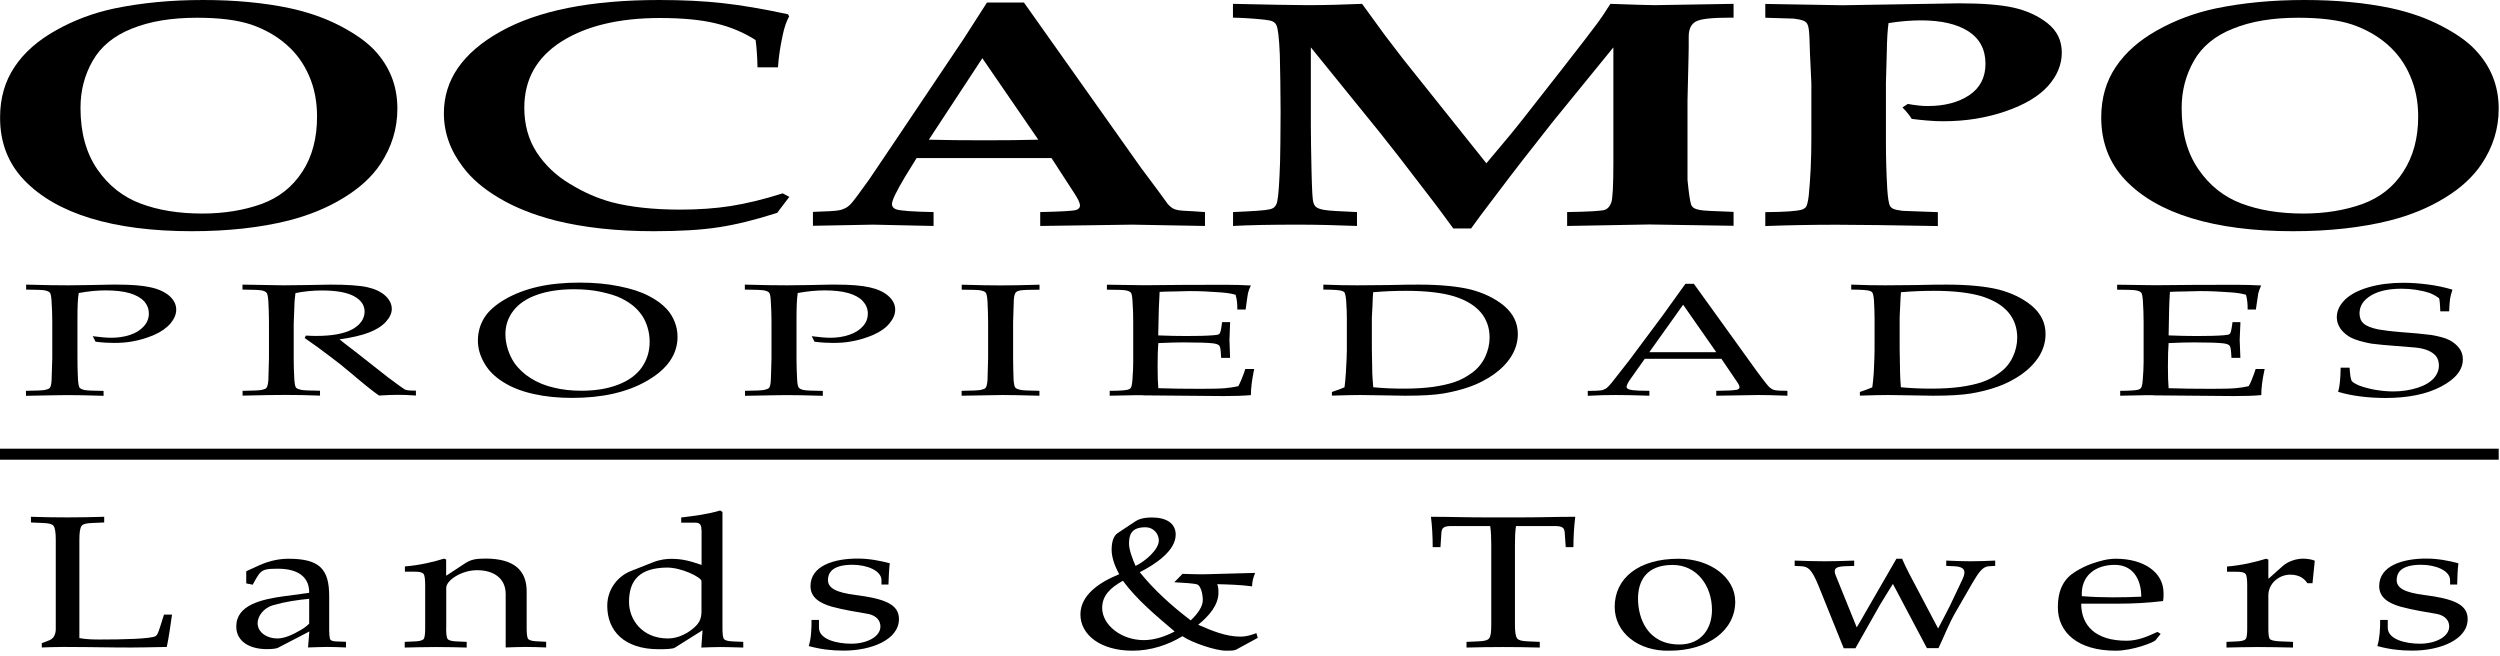 <svg width="286" height="75" viewBox="0 0 286 75" fill="none" xmlns="http://www.w3.org/2000/svg">
<path d="M9.09 73C9.9 73.15 10.73 73.16 11.49 73.16C13.84 73.16 17.33 73.1 17.82 72.76C18.1 72.57 18.27 71.83 18.42 71.39L18.76 70.31H19.68C19.51 71.5 19.31 72.94 19.08 74.01C17.83 74.03 15.57 74.1 13.44 74.07C10.87 74.04 8.97 74.01 7.21 74.01C6.24 74.01 5.53 74.05 4.78 74.07V73.58L5.66 73.24C6.14 73.05 6.38 72.55 6.38 71.97V61.77C6.38 60.95 6.31 60.4 6.12 60.15C5.95 59.94 5.6 59.86 4.92 59.83L3.54 59.77V59.12C5.03 59.17 6.38 59.19 7.78 59.19C9.09 59.19 10.44 59.16 11.92 59.12V59.77L10.55 59.83C9.86 59.86 9.52 59.94 9.34 60.15C9.15 60.4 9.08 60.95 9.08 61.77V73H9.09Z" fill="black"/>
<path d="M35.37 67.82C35.4 66.15 34.28 65.06 31.77 65.06C30.54 65.06 30.14 65.15 29.77 65.52C29.59 65.69 29.45 65.96 29.28 66.22L28.91 66.89L28.17 66.74V65.35L29.68 64.66C30.92 64.1 32.09 63.92 33 63.92C36.57 63.92 37.66 65.11 37.66 68.2V72.14C37.66 72.48 37.69 72.83 37.74 73.06C37.81 73.28 38.06 73.37 38.46 73.38L39.58 73.42V74.07C38.86 74.04 38.15 74.01 37.44 74.01C36.7 74.01 35.98 74.05 35.24 74.07L35.39 72.24L31.83 74.09C31.61 74.22 31.04 74.26 30.52 74.26C28.58 74.26 27.03 73.4 27.03 71.67C27.03 69.19 29.93 68.56 32.55 68.2L35.37 67.82ZM35.37 68.5C33.94 68.65 32.64 68.83 31.19 69.25C30.18 69.55 29.47 70.48 29.47 71.28C29.47 72.37 30.57 73.04 31.71 73.04C32.6 73.04 33.51 72.59 34.45 72.05C34.91 71.78 35.25 71.47 35.37 71.34V68.5Z" fill="black"/>
<path d="M51.04 71.81C51.04 72.4 51.07 72.82 51.18 73.06C51.29 73.25 51.61 73.34 52.1 73.37L53.39 73.43V74.08C52.38 74.05 51.25 74.02 49.85 74.02C48.45 74.02 47.3 74.06 46.3 74.08V73.43L47.58 73.37C48.07 73.34 48.38 73.25 48.5 73.06C48.61 72.82 48.64 72.4 48.64 71.81V66.97C48.64 66.29 48.59 65.8 48.44 65.64C48.27 65.46 47.98 65.4 47.38 65.4H46.32V64.8C48.01 64.67 49.73 64.25 50.78 63.91L51.04 64V65.83H51.1L53.21 64.44C53.84 64.03 54.39 63.9 55.53 63.9C58.87 63.9 60.25 65.3 60.25 67.65V71.8C60.25 72.39 60.28 72.81 60.39 73.05C60.51 73.24 60.82 73.33 61.31 73.36L62.48 73.42V74.07C61.78 74.04 60.94 74.01 60.14 74.01C59.34 74.01 58.51 74.05 57.85 74.07V67.96C57.85 66.18 56.51 65.23 54.57 65.23C52.82 65.23 51.05 66.37 51.05 67.25V71.81H51.04Z" fill="black"/>
<path d="M80.25 60.67C80.25 60.18 80.17 59.79 79.54 59.79H77.93V59.2C79.44 59.02 80.96 58.83 82.39 58.4L82.65 58.57V71.81C82.65 72.4 82.68 72.82 82.79 73.06C82.91 73.25 83.22 73.34 83.71 73.37L85.03 73.43V74.08C83.86 74.05 83.14 74.02 82.43 74.02C81.68 74.02 80.97 74.06 80.23 74.08L80.37 72.1L77.19 74.1C76.93 74.25 76.1 74.27 75.36 74.27C71.36 74.27 69.47 72.13 69.47 69.31C69.47 67.35 70.73 65.89 72.17 65.33L74.69 64.33C75.54 63.99 76.32 63.93 76.81 63.93C78.1 63.93 79.04 64.21 80.26 64.63V60.67H80.25ZM80.25 66.48C80.25 66.05 77.94 64.89 76.22 64.93C73.31 64.99 71.96 66.24 71.96 68.87C71.96 70.87 73.45 73.04 76.42 73.04C77.62 73.04 78.76 72.42 79.54 71.68C80.34 70.93 80.25 70.2 80.25 69.25V66.48Z" fill="black"/>
<path d="M93.69 70.93V71.81C93.69 73.14 95.72 73.64 97.38 73.64C99.18 73.64 100.72 72.84 100.72 71.67C100.72 70.98 100.24 70.43 99.36 70.24C98.1 70.02 96.53 69.78 95.15 69.4C93.78 69 92.72 68.36 92.72 67.05C92.72 64.72 95.42 63.9 98.1 63.9C99.43 63.9 100.67 64.14 101.79 64.44C101.7 65.22 101.67 66.01 101.64 66.87H100.84V66.38C100.84 65.26 99.15 64.61 97.52 64.61C95.09 64.61 94.72 65.63 94.72 66.36C94.72 67.29 95.67 67.78 97.84 68.06C101.25 68.5 102.84 69.14 102.84 70.82C102.84 73.18 99.7 74.43 96.52 74.43C95.15 74.43 93.92 74.29 92.52 73.91C92.81 72.97 92.84 71.94 92.84 70.92H93.69V70.93Z" fill="black"/>
<path d="M143.59 65.54C143.36 66.09 143.24 66.57 143.24 67.08C141.93 66.9 140.5 66.86 139.25 66.83C139.39 67.16 139.39 67.51 139.39 67.82C139.39 69.21 138.3 70.49 137.07 71.47C138.69 72.18 140.26 72.83 141.9 72.83C142.64 72.83 143.13 72.64 143.73 72.43L143.89 72.97L141.41 74.32C141.15 74.45 140.67 74.44 140.26 74.44C139.07 74.44 136.34 73.52 135.27 72.78C133.66 73.77 131.66 74.44 129.57 74.44C125.92 74.44 123.6 72.64 123.6 70.29C123.6 68.13 125.66 66.65 128.04 65.69C127.52 64.76 127.17 63.75 127.17 62.9C127.17 62.02 127.37 61.31 127.87 60.98L129.81 59.69C130.18 59.43 130.73 59.2 131.79 59.2C133.45 59.2 134.5 59.88 134.5 61.16C134.5 62.99 132.22 64.53 130.39 65.46C132.02 67.49 134.02 69.3 136.22 70.97C137.06 70.18 137.6 69.36 137.6 68.65C137.6 67.82 137.31 66.95 136.94 66.85C136.54 66.74 135.46 66.67 134.34 66.61L135.28 65.65C136.19 65.67 137.13 65.72 138.05 65.69L143.59 65.54ZM126.09 69.55C126.09 71.49 128.26 73.23 130.86 73.23C132.1 73.23 133.4 72.77 134.38 72.24C132.22 70.41 130.03 68.58 128.46 66.44C127.01 67.25 126.09 68.13 126.09 69.55ZM129.16 62.22C129.16 62.9 129.6 64.07 129.91 64.74C131.03 64.2 132.57 62.87 132.57 61.83C132.57 61.16 132.05 60.32 131.02 60.32C129.35 60.32 129.16 61.27 129.16 62.22Z" fill="black"/>
<path d="M170.6 62.32C170.6 61.51 170.57 60.81 170.48 60.18H166.05C165.19 60.18 164.97 60.37 164.9 60.88L164.79 62.59H163.9C163.9 61.42 163.84 60.25 163.7 59.12C165.76 59.12 167.83 59.19 169.89 59.19H174.03C176.1 59.19 178.15 59.12 180.21 59.12C180.07 60.25 180 61.42 180 62.59H179.12L179 60.88C178.95 60.37 178.72 60.18 177.86 60.18H173.43C173.33 60.81 173.31 61.51 173.31 62.32V71.42C173.31 72.24 173.37 72.8 173.57 73.04C173.74 73.25 174.08 73.34 174.78 73.37L176.15 73.43V74.08C174.67 74.04 173.32 74.02 172 74.02C170.6 74.02 169.25 74.04 167.77 74.08V73.43L169.14 73.37C169.83 73.34 170.18 73.25 170.35 73.04C170.55 72.8 170.6 72.24 170.6 71.42V62.32Z" fill="black"/>
<path d="M184.72 69.42C184.72 66.18 187.41 63.92 192.02 63.92C195.67 63.92 198.51 66.07 198.51 68.83C198.51 72.12 195.39 74.44 191 74.44C187.41 74.53 184.72 72.37 184.72 69.42ZM187.39 68.48C187.39 70.74 188.47 73.73 192.13 73.73C194.74 73.73 195.85 71.78 195.85 69.78C195.85 67 194.11 64.63 191.36 64.63C188.33 64.62 187.39 66.48 187.39 68.48Z" fill="black"/>
<path d="M216.95 63.92H217.6C217.86 64.54 218.15 65.11 218.43 65.66L221.72 71.9C222.18 71.02 222.66 70.13 223.1 69.24L224.53 66.22C224.98 65.27 224.67 64.83 223.62 64.78L222.65 64.74V64.13C223.59 64.17 224.5 64.21 225.44 64.21C226.39 64.21 227.3 64.17 228.25 64.13V64.74L227.5 64.78C226.85 64.83 226.39 65.41 225.67 66.65L223.73 70.01C222.95 71.35 222.42 72.78 221.76 74.15H220.44L216.55 66.8C216.06 67.6 215.52 68.42 215.06 69.21L212.26 74.16H210.92L208.01 66.94C207.26 65.13 206.84 64.83 206.12 64.78L205.31 64.74V64.13C206.46 64.17 207.58 64.21 208.72 64.21C209.87 64.21 210.98 64.17 212.12 64.13V64.74L210.98 64.78C210.01 64.83 209.69 65.06 210.01 65.84L212.41 71.77C212.78 71.19 213.09 70.6 213.43 70.02L216.95 63.92Z" fill="black"/>
<path d="M247.51 67.85C247.51 68.16 247.51 68.46 247.45 68.76C245.74 68.97 244 69.06 242.27 69.06H238.09C238.09 71.58 239.75 73.3 243.26 73.3C244.63 73.3 245.73 72.78 246.81 72.29L247.18 72.51L246.6 73.24C246.4 73.49 243.98 74.44 242.03 74.44C237.72 74.44 235.42 72.37 235.42 69.48C235.42 67.39 236.16 66.15 237.48 65.36C238.02 65.04 238.63 64.72 239.26 64.5C240.26 64.16 241.08 63.92 242.06 63.92C245.19 63.92 247.51 65.42 247.51 67.85ZM238.16 68.2C240.5 68.39 242.91 68.35 244.96 68.26C244.96 66.26 244 64.62 241.93 64.62C239.73 64.62 238.03 65.85 238.16 68.2Z" fill="black"/>
<path d="M257.08 66.98C257.08 66.3 257.03 65.81 256.88 65.65C256.72 65.47 256.43 65.41 255.82 65.41H254.77V64.81C256.45 64.68 258.17 64.26 259.23 63.92L259.5 64.01V66.18H259.55L261.09 64.8C261.78 64.17 262.75 63.91 263.49 63.91C263.97 63.91 264.58 64.02 264.81 64.15L264.55 66.72H263.96C263.64 66.2 263.04 65.74 262 65.74C260.75 65.74 259.5 66.72 259.5 68.11V71.81C259.5 72.4 259.52 72.82 259.64 73.06C259.75 73.25 260.18 73.34 260.83 73.37L262.32 73.43V74.08C260.83 74.05 259.69 74.02 258.29 74.02C256.88 74.02 255.74 74.06 254.71 74.08V73.43L256.03 73.37C256.51 73.34 256.83 73.25 256.94 73.06C257.06 72.82 257.08 72.4 257.08 71.81V66.98Z" fill="black"/>
<path d="M273.16 70.93V71.81C273.16 73.14 275.18 73.64 276.83 73.64C278.64 73.64 280.19 72.84 280.19 71.67C280.19 70.98 279.71 70.43 278.81 70.24C277.56 70.02 275.99 69.78 274.61 69.4C273.24 69 272.18 68.36 272.18 67.05C272.18 64.72 274.87 63.9 277.55 63.9C278.89 63.9 280.13 64.14 281.24 64.44C281.15 65.22 281.12 66.01 281.1 66.87H280.29V66.38C280.29 65.26 278.61 64.61 276.98 64.61C274.54 64.61 274.18 65.63 274.18 66.36C274.18 67.29 275.12 67.78 277.29 68.06C280.7 68.5 282.3 69.14 282.3 70.82C282.3 73.18 279.16 74.43 275.98 74.43C274.6 74.43 273.37 74.29 271.97 73.91C272.25 72.97 272.29 71.94 272.29 70.92H273.16V70.93Z" fill="black"/>
<path d="M0 52.59V51.33H285.85V52.59H0Z" fill="black"/>
<path d="M10.6 6.96C11.54 5.32 13.03 4.09 15.07 3.28C17.13 2.44 19.62 2.03 22.54 2.03C25.1 2.03 27.15 2.29 28.7 2.8C30.25 3.33 31.59 4.08 32.73 5.07C33.88 6.06 34.75 7.26 35.36 8.68C35.98 10.09 36.27 11.64 36.27 13.34C36.27 15.8 35.72 17.91 34.59 19.64C33.45 21.39 31.9 22.61 29.91 23.34C27.91 24.05 25.66 24.43 23.14 24.43C20.43 24.43 18.06 24.04 16.07 23.28C14.06 22.53 12.42 21.23 11.14 19.38C9.86 17.52 9.21 15.18 9.21 12.37C9.2 10.39 9.67 8.59 10.6 6.96ZM2.76 20.6C4.61 22.53 7.13 23.98 10.36 24.97C13.57 25.95 17.44 26.45 21.93 26.45C26.08 26.45 29.78 26.04 33.01 25.23C35.36 24.63 37.46 23.77 39.31 22.63C41.16 21.51 42.56 20.21 43.52 18.77C44.81 16.82 45.46 14.72 45.46 12.44C45.46 11.11 45.24 9.89 44.79 8.77C44.34 7.65 43.68 6.63 42.8 5.7C41.91 4.77 40.63 3.86 38.95 2.98C37.25 2.09 35.31 1.4 33.12 0.93C30.17 0.31 26.87 0 23.24 0C19.59 0 16.22 0.32 13.12 0.96C10.71 1.47 8.48 2.3 6.42 3.46C4.36 4.61 2.77 5.99 1.67 7.65C0.56 9.3 0.01 11.22 0.01 13.44C-0 16.29 0.92 18.67 2.76 20.6Z" fill="black"/>
<path d="M90.3 22.52L88.91 24.35C86.42 25.15 84.19 25.7 82.2 26C80.21 26.31 77.74 26.45 74.77 26.45C70.55 26.45 66.81 26.04 63.55 25.23C61 24.57 58.85 23.71 57.06 22.63C55.28 21.58 53.92 20.4 52.97 19.12C51.51 17.22 50.78 15.17 50.78 12.96C50.78 9.16 52.92 6.04 57.22 3.63C61.52 1.21 67.57 0 75.42 0C78.11 0 80.52 0.12 82.67 0.36C84.81 0.59 87.29 1.02 90.14 1.63L90.28 1.87C89.97 2.43 89.72 3.15 89.55 3.98C89.26 5.32 89.07 6.56 89 7.7H86.66C86.63 6.4 86.55 5.34 86.44 4.58C85.09 3.72 83.58 3.08 81.91 2.68C80.25 2.27 78.11 2.06 75.5 2.06C70.8 2.06 67.04 2.97 64.22 4.76C61.4 6.56 59.98 9.08 59.98 12.32C59.98 14.26 60.45 15.96 61.39 17.42C62.34 18.88 63.61 20.08 65.17 21.02C66.75 21.99 68.33 22.68 69.93 23.12C72.1 23.69 74.74 23.98 77.83 23.98C79.87 23.98 81.79 23.85 83.6 23.57C85.42 23.28 87.4 22.8 89.54 22.12L90.3 22.52Z" fill="black"/>
<path d="M112.38 6.66L118.78 15.98C116.97 16.03 114.9 16.05 112.63 16.05C110.24 16.05 108.13 16.03 106.26 15.98L112.38 6.66ZM99.87 25.7L106.8 25.85V24.26C104.42 24.22 103 24.11 102.52 23.95C102.19 23.82 102.04 23.63 102.04 23.34C102.04 22.93 102.55 21.88 103.54 20.22L104.86 18.08H120.29L122.85 22.03C123.32 22.73 123.55 23.22 123.55 23.52C123.55 23.76 123.4 23.92 123.09 24.03C122.77 24.12 121.42 24.21 119 24.26V25.85L129.52 25.7L137.85 25.85V24.26C137.28 24.22 136.83 24.19 136.54 24.17C135.59 24.13 135.02 24.09 134.79 24.04C134.55 24 134.35 23.94 134.17 23.84C134 23.74 133.81 23.58 133.61 23.36L132.4 21.7L130.54 19.21L117.14 0.29H112.91L110.26 4.42L102.44 16.07C100.95 18.28 99.95 19.76 99.44 20.52C98.3 22.11 97.62 23.03 97.38 23.28C97.15 23.53 96.92 23.71 96.69 23.82C96.48 23.93 96.22 24.02 95.9 24.07C95.59 24.13 94.62 24.19 93 24.24V25.83L99.87 25.7Z" fill="black"/>
<path d="M141.06 25.85V24.26C143.38 24.16 144.74 24.07 145.17 23.96C145.42 23.92 145.61 23.84 145.76 23.72C145.93 23.56 146.07 23.33 146.12 23.03C146.27 22.33 146.36 20.83 146.44 18.53C146.46 17.42 146.5 15.49 146.5 12.74C146.5 10.3 146.45 8.12 146.41 6.23C146.33 4.33 146.2 3.21 146.01 2.86C145.92 2.69 145.8 2.56 145.63 2.47C145.45 2.37 145.12 2.3 144.65 2.25C143.32 2.11 142.13 2.04 141.05 2.02V0.44C145.19 0.53 148.03 0.59 149.6 0.59C151.66 0.59 153.73 0.53 155.82 0.44L158.44 4.04L160.53 6.77L170.04 18.68C172.07 16.29 173.59 14.45 174.61 13.12L178.56 8.08C180.75 5.27 182.1 3.53 182.57 2.88C183.06 2.24 183.62 1.42 184.23 0.44C186.87 0.53 188.57 0.59 189.31 0.59L198.32 0.44V2.02H197.89C195.85 2.02 194.55 2.16 194.01 2.46C193.47 2.75 193.19 3.32 193.19 4.17C193.19 5.16 193.19 5.93 193.17 6.44L193.05 11.51V17.87C193.05 19.41 193.05 20.33 193.05 20.58C193.2 22.11 193.34 23.06 193.47 23.42C193.53 23.57 193.63 23.7 193.79 23.8C193.96 23.9 194.2 23.98 194.5 24.03C194.8 24.1 196.07 24.16 198.32 24.24V25.83L188.67 25.68L179.28 25.85V24.26C181.8 24.22 183.22 24.13 183.58 24.01C183.93 23.89 184.19 23.59 184.34 23.14C184.49 22.68 184.57 21.19 184.57 18.62V5.42L177.63 13.94L174.31 18.17C173.43 19.29 172.2 20.91 170.6 23.03C169.62 24.31 168.85 25.35 168.29 26.14H166.26C165.52 25.13 164.5 23.72 163.13 21.96C160.82 18.93 159.06 16.66 157.86 15.17L149.96 5.42V14.33C149.96 15.82 150 17.59 150.04 19.64C150.09 21.69 150.15 22.86 150.24 23.13C150.32 23.42 150.45 23.61 150.61 23.72C150.79 23.84 151.09 23.95 151.53 24.02C151.96 24.1 153.21 24.18 155.24 24.26V25.85C153.01 25.76 150.72 25.7 148.37 25.7C145.31 25.7 142.87 25.75 141.06 25.85Z" fill="black"/>
<path d="M201.95 2.03V0.45L210.79 0.6L224.16 0.38C226.77 0.38 228.83 0.54 230.33 0.87C231.85 1.21 233.16 1.81 234.24 2.66C235.32 3.52 235.87 4.63 235.87 6.02C235.87 7.37 235.35 8.65 234.31 9.82C233.26 11 231.65 11.97 229.44 12.73C227.24 13.49 224.87 13.87 222.36 13.87C221.72 13.87 221.1 13.85 220.5 13.79C219.89 13.75 219.29 13.67 218.7 13.6C218.5 13.26 218.15 12.81 217.64 12.29L218.25 11.89C218.69 11.97 219.09 12.03 219.48 12.07C219.86 12.12 220.21 12.13 220.54 12.13C222.45 12.13 224.02 11.72 225.27 10.9C226.51 10.07 227.14 8.86 227.14 7.3C227.14 5.66 226.48 4.42 225.18 3.58C223.89 2.75 222.07 2.33 219.75 2.33C218.65 2.33 217.4 2.43 216.05 2.64C215.94 3.4 215.87 4.49 215.85 5.91L215.75 9.48V16.35C215.75 18.05 215.8 19.78 215.9 21.58C215.97 22.63 216.07 23.3 216.23 23.58C216.31 23.7 216.43 23.82 216.62 23.9C216.82 23.99 217.16 24.05 217.66 24.12L221.69 24.27V25.86C216.55 25.77 212.7 25.71 210.1 25.71C207.25 25.71 204.54 25.76 201.95 25.86V24.27C204.17 24.25 205.58 24.16 206.17 23.97C206.34 23.91 206.48 23.82 206.59 23.7C206.72 23.52 206.84 23.08 206.92 22.38C207.11 20.44 207.22 18.29 207.22 15.91V9.52L207.06 6.12C207.03 4.66 206.98 3.75 206.93 3.39C206.88 3.01 206.79 2.75 206.66 2.6C206.57 2.5 206.44 2.41 206.25 2.34C206.06 2.27 205.72 2.2 205.22 2.13L201.95 2.03Z" fill="black"/>
<path d="M250.98 6.96C251.91 5.32 253.4 4.09 255.45 3.28C257.51 2.44 259.98 2.03 262.91 2.03C265.47 2.03 267.52 2.29 269.07 2.8C270.62 3.33 271.96 4.08 273.1 5.07C274.24 6.06 275.12 7.26 275.72 8.68C276.34 10.09 276.64 11.64 276.64 13.34C276.64 15.8 276.07 17.91 274.94 19.64C273.82 21.39 272.25 22.61 270.26 23.34C268.27 24.05 266.02 24.43 263.5 24.43C260.78 24.43 258.42 24.04 256.42 23.28C254.42 22.53 252.78 21.23 251.51 19.38C250.22 17.52 249.58 15.18 249.58 12.37C249.58 10.39 250.05 8.59 250.98 6.96ZM243.14 20.6C244.98 22.53 247.49 23.98 250.73 24.97C253.96 25.95 257.81 26.45 262.31 26.45C266.45 26.45 270.15 26.04 273.38 25.23C275.75 24.63 277.84 23.77 279.69 22.63C281.53 21.51 282.93 20.21 283.89 18.77C285.2 16.82 285.85 14.72 285.85 12.44C285.85 11.11 285.62 9.89 285.17 8.77C284.72 7.65 284.05 6.63 283.17 5.7C282.3 4.77 281.02 3.86 279.33 2.98C277.64 2.09 275.7 1.4 273.51 0.93C270.55 0.31 267.26 0 263.63 0C259.97 0 256.6 0.32 253.5 0.96C251.09 1.47 248.86 2.3 246.79 3.46C244.74 4.61 243.16 5.99 242.05 7.65C240.94 9.3 240.38 11.22 240.38 13.44C240.38 16.29 241.31 18.67 243.14 20.6Z" fill="black"/>
<path d="M2.99 33.13V32.56C5.01 32.62 6.62 32.64 7.81 32.64C8.59 32.64 9.44 32.63 10.32 32.61L12.71 32.56C12.97 32.56 13.21 32.56 13.43 32.56C15.04 32.56 16.31 32.66 17.23 32.87C18.16 33.07 18.87 33.41 19.39 33.86C19.9 34.32 20.16 34.84 20.16 35.42C20.16 35.94 19.95 36.46 19.52 36.98C19.08 37.5 18.46 37.95 17.64 38.31C16.83 38.66 15.97 38.92 15.08 39.07C14.47 39.18 13.79 39.23 13.03 39.23C12.38 39.23 11.68 39.19 10.93 39.09L10.61 38.46C11.51 38.58 12.21 38.64 12.72 38.64C13.48 38.64 14.2 38.54 14.88 38.31C15.56 38.09 16.08 37.75 16.46 37.32C16.85 36.89 17.03 36.4 17.03 35.87C17.03 35.36 16.86 34.89 16.49 34.47C16.11 34.06 15.56 33.75 14.81 33.53C14.05 33.32 13.14 33.22 12.08 33.22C11.12 33.22 10.1 33.32 9.01 33.52C8.89 34.15 8.86 35.13 8.86 36.5V41.01C8.86 41.82 8.88 42.61 8.92 43.38C8.96 43.94 9.02 44.28 9.13 44.38C9.26 44.49 9.43 44.57 9.69 44.62C9.95 44.67 10.66 44.71 11.85 44.72V45.28C9.98 45.22 8.6 45.2 7.72 45.2C7.38 45.2 5.79 45.22 2.97 45.28V44.71C4.14 44.7 4.87 44.66 5.13 44.61C5.4 44.55 5.58 44.49 5.67 44.4C5.8 44.28 5.88 43.97 5.9 43.52C5.9 43.4 5.94 42.56 5.98 40.99V36.85C5.98 36.04 5.95 35.25 5.9 34.47C5.87 33.9 5.8 33.57 5.69 33.46C5.57 33.35 5.38 33.27 5.13 33.22C4.9 33.17 4.18 33.14 2.99 33.13Z" fill="black"/>
<path d="M27.74 33.13V32.56C28.14 32.57 28.73 32.58 29.55 32.59L32.44 32.64C33.01 32.64 33.9 32.63 35.11 32.61C36.68 32.57 37.58 32.56 37.84 32.56C39.76 32.56 41.16 32.66 42.04 32.86C42.92 33.06 43.61 33.39 44.09 33.84C44.57 34.28 44.82 34.79 44.82 35.35C44.82 35.83 44.59 36.32 44.14 36.82C43.69 37.31 43.03 37.73 42.18 38.05C41.32 38.38 40.2 38.63 38.84 38.82C39.09 39.04 39.68 39.49 40.61 40.2L44.4 43.18C45.49 43.99 46.13 44.45 46.31 44.56C46.4 44.59 46.49 44.62 46.59 44.64C46.74 44.67 47.07 44.69 47.58 44.69V45.25C46.81 45.19 46.13 45.17 45.56 45.17C44.98 45.17 44.23 45.19 43.36 45.25C42.71 44.81 41.62 43.93 40.09 42.63C39.24 41.91 38.49 41.32 37.84 40.84C36.79 40.03 35.79 39.31 34.85 38.67L34.99 38.39C35.5 38.42 35.89 38.43 36.17 38.43C37.99 38.43 39.36 38.18 40.31 37.67C41.23 37.15 41.71 36.47 41.71 35.64C41.71 34.91 41.3 34.32 40.49 33.88C39.68 33.45 38.47 33.23 36.83 33.23C35.79 33.23 34.78 33.33 33.8 33.53C33.76 33.85 33.73 34.15 33.7 34.43C33.69 34.52 33.66 35.38 33.6 37.02V40.98C33.6 41.8 33.62 42.58 33.67 43.35C33.7 43.91 33.77 44.25 33.88 44.36C33.98 44.46 34.18 44.54 34.44 44.6C34.69 44.65 35.41 44.69 36.61 44.7V45.26C35.18 45.2 33.86 45.18 32.65 45.18C31.68 45.18 30.06 45.2 27.75 45.26V44.71C28.95 44.7 29.67 44.66 29.92 44.61C30.18 44.55 30.37 44.49 30.46 44.4C30.58 44.28 30.66 43.97 30.7 43.52C30.71 43.4 30.73 42.56 30.77 40.99V36.85C30.77 36.04 30.74 35.25 30.7 34.47C30.66 33.9 30.59 33.57 30.47 33.46C30.36 33.35 30.18 33.27 29.92 33.22C29.66 33.17 28.93 33.14 27.74 33.13Z" fill="black"/>
<path d="M58.72 35.56C59.33 34.76 60.24 34.14 61.45 33.72C62.65 33.3 64.05 33.09 65.66 33.09C66.77 33.09 67.8 33.18 68.76 33.39C69.71 33.6 70.49 33.83 71.09 34.13C71.68 34.43 72.21 34.77 72.64 35.16C73.07 35.56 73.42 35.99 73.69 36.49C74.09 37.28 74.32 38.15 74.32 39.1C74.32 40.2 74.02 41.17 73.43 42.02C72.84 42.86 71.96 43.52 70.76 43.99C69.56 44.46 68.15 44.7 66.52 44.7C65.36 44.7 64.29 44.58 63.34 44.34C62.37 44.12 61.5 43.76 60.72 43.27C59.95 42.79 59.31 42.19 58.82 41.48C58.54 41.06 58.29 40.56 58.1 39.97C57.92 39.39 57.82 38.82 57.82 38.26C57.81 37.27 58.11 36.35 58.72 35.56ZM55.41 41.55C55.9 42.41 56.62 43.12 57.57 43.71C58.52 44.31 59.67 44.77 61.04 45.07C62.41 45.38 63.88 45.52 65.46 45.52C68.93 45.52 71.81 44.86 74.08 43.53C76.37 42.2 77.51 40.52 77.51 38.53C77.51 37.9 77.39 37.32 77.16 36.76C76.94 36.22 76.64 35.75 76.26 35.34C75.75 34.79 75.07 34.28 74.19 33.84C73.33 33.39 72.21 33.02 70.84 32.75C69.49 32.47 67.99 32.33 66.31 32.33C64.52 32.33 62.91 32.49 61.52 32.81C60.12 33.13 58.86 33.61 57.76 34.25C56.66 34.89 55.86 35.6 55.38 36.39C54.9 37.18 54.67 38.05 54.67 38.99C54.68 39.85 54.91 40.69 55.41 41.55Z" fill="black"/>
<path d="M85.21 33.13V32.56C87.26 32.62 88.86 32.64 90.05 32.64C90.84 32.64 91.67 32.63 92.57 32.61L94.95 32.56C95.22 32.56 95.45 32.56 95.68 32.56C97.29 32.56 98.57 32.66 99.48 32.87C100.4 33.07 101.13 33.41 101.63 33.86C102.15 34.32 102.41 34.84 102.41 35.42C102.41 35.94 102.2 36.46 101.77 36.98C101.35 37.5 100.72 37.95 99.9 38.31C99.08 38.66 98.23 38.92 97.33 39.07C96.74 39.18 96.04 39.23 95.27 39.23C94.62 39.23 93.94 39.19 93.18 39.09L92.86 38.46C93.76 38.58 94.46 38.64 94.98 38.64C95.73 38.64 96.45 38.54 97.13 38.31C97.81 38.09 98.34 37.75 98.72 37.32C99.11 36.89 99.28 36.4 99.28 35.87C99.28 35.36 99.1 34.89 98.73 34.47C98.36 34.06 97.81 33.75 97.06 33.53C96.31 33.32 95.41 33.22 94.34 33.22C93.38 33.22 92.36 33.32 91.26 33.52C91.16 34.15 91.12 35.13 91.12 36.5V41.01C91.12 41.82 91.15 42.61 91.19 43.38C91.22 43.94 91.29 44.28 91.41 44.38C91.52 44.49 91.7 44.57 91.96 44.62C92.22 44.67 92.93 44.71 94.13 44.72V45.28C92.25 45.22 90.88 45.2 90 45.2C89.65 45.2 88.06 45.22 85.23 45.28V44.71C86.42 44.7 87.15 44.66 87.41 44.61C87.67 44.55 87.85 44.49 87.96 44.4C88.08 44.28 88.16 43.97 88.18 43.52C88.2 43.4 88.21 42.56 88.26 40.99V36.85C88.26 36.04 88.23 35.25 88.18 34.47C88.16 33.9 88.08 33.57 87.97 33.46C87.85 33.35 87.67 33.27 87.41 33.22C87.13 33.17 86.4 33.14 85.21 33.13Z" fill="black"/>
<path d="M118.91 44.71V45.27C116.76 45.21 115.36 45.19 114.68 45.19L110.01 45.27V44.71C111.2 44.7 111.92 44.66 112.19 44.61C112.45 44.55 112.63 44.49 112.73 44.4C112.85 44.28 112.93 43.97 112.97 43.52C112.97 43.4 113 42.56 113.04 40.99V36.85C113.04 36.04 113 35.25 112.97 34.47C112.93 33.9 112.86 33.57 112.75 33.46C112.64 33.35 112.44 33.27 112.2 33.22C111.94 33.17 111.21 33.14 110.02 33.14V32.57C111.95 32.63 113.43 32.65 114.49 32.65C115.48 32.65 116.97 32.63 118.92 32.57V33.14C117.73 33.14 117 33.18 116.74 33.22C116.48 33.27 116.3 33.35 116.22 33.44C116.1 33.55 116.01 33.85 115.98 34.3C115.97 34.42 115.95 35.27 115.9 36.85V40.99C115.9 41.8 115.93 42.59 115.95 43.36C115.98 43.92 116.06 44.26 116.17 44.36C116.29 44.47 116.48 44.55 116.74 44.6C116.97 44.66 117.7 44.69 118.91 44.71Z" fill="black"/>
<path d="M126.95 45.27V44.71C128.02 44.71 128.71 44.66 129.03 44.58C129.17 44.53 129.28 44.47 129.34 44.4C129.44 44.28 129.51 43.97 129.55 43.47C129.61 42.68 129.64 41.99 129.64 41.43V36.85C129.64 36.04 129.62 35.25 129.56 34.47C129.53 33.9 129.47 33.57 129.35 33.46C129.25 33.35 129.06 33.27 128.8 33.22C128.54 33.17 127.82 33.14 126.63 33.14V32.57L130.93 32.63L135.5 32.59C137.69 32.58 139.28 32.58 140.27 32.58C141.26 32.58 142.22 32.61 143.1 32.66C142.93 33 142.82 33.3 142.77 33.54C142.75 33.6 142.66 34.22 142.5 35.41H141.55C141.56 34.78 141.5 34.22 141.35 33.72C140.79 33.56 140.17 33.48 139.51 33.44C138.38 33.35 137.23 33.3 136.1 33.3C135.86 33.3 135.32 33.31 134.47 33.34C133.63 33.35 133.03 33.37 132.66 33.39C132.62 34.06 132.59 34.68 132.57 35.29L132.5 38.37C133.68 38.42 134.78 38.44 135.76 38.44C136.97 38.44 138 38.42 138.86 38.35C139.19 38.33 139.39 38.28 139.48 38.21C139.57 38.14 139.66 37.89 139.72 37.47L139.81 36.85H140.72V37.03L140.65 38.87L140.72 40.94H139.7L139.66 40.33C139.63 39.88 139.57 39.61 139.46 39.51C139.34 39.4 139.11 39.33 138.8 39.28C138.21 39.21 137.08 39.17 135.42 39.17C134.73 39.17 133.76 39.19 132.51 39.25C132.46 39.84 132.43 40.73 132.43 41.91C132.43 43 132.46 43.84 132.51 44.41C133.97 44.46 135.6 44.48 137.4 44.48C138.67 44.48 139.58 44.46 140.13 44.41C140.68 44.36 141.18 44.29 141.66 44.18C141.77 43.98 141.89 43.74 142.02 43.42C142.24 42.88 142.39 42.48 142.46 42.21H143.48C143.23 43.41 143.1 44.41 143.1 45.2C142.23 45.28 141.18 45.31 139.94 45.31L130.92 45.23C130.78 45.19 129.47 45.21 126.95 45.27Z" fill="black"/>
<path d="M156.99 42.69L156.94 39.89V36.31L157.01 35C157.03 34.24 157.06 33.72 157.09 33.43C158.37 33.32 159.63 33.27 160.85 33.27C163.2 33.27 165.04 33.5 166.38 33.91C167.75 34.34 168.72 34.95 169.41 35.75C170.07 36.54 170.41 37.5 170.41 38.61C170.41 39.38 170.23 40.14 169.89 40.86C169.54 41.58 169.04 42.18 168.41 42.64C167.77 43.11 167.1 43.47 166.42 43.7C165.73 43.94 164.9 44.12 163.94 44.26C162.98 44.39 161.86 44.46 160.6 44.46C159.37 44.46 158.22 44.41 157.1 44.3C157.04 43.67 157.01 43.12 156.99 42.69ZM155.61 45.19C156.03 45.19 156.92 45.2 158.28 45.23C159.32 45.25 160.16 45.27 160.78 45.27C162.64 45.27 164.08 45.19 165.15 45.01C166.2 44.83 167.2 44.58 168.18 44.23C169.15 43.89 170.05 43.41 170.89 42.83C171.73 42.23 172.41 41.54 172.9 40.75C173.39 39.95 173.64 39.11 173.64 38.21C173.64 36.94 173.11 35.88 172.07 34.99C171.01 34.12 169.74 33.51 168.25 33.12C166.75 32.76 164.78 32.56 162.31 32.56C161.48 32.56 160.32 32.57 158.83 32.61C157.33 32.63 156.15 32.64 155.28 32.64C154.15 32.64 152.86 32.62 151.39 32.56V33.13C152.44 33.13 153.13 33.18 153.46 33.26C153.61 33.31 153.72 33.36 153.79 33.43C153.88 33.54 153.95 33.86 154 34.35C154.05 35.14 154.08 35.83 154.08 36.41V40.05C154.08 40.54 154.04 41.38 153.97 42.62C153.92 43.35 153.87 43.91 153.81 44.31C153.43 44.48 152.94 44.65 152.37 44.84V45.26C153.91 45.21 154.99 45.19 155.61 45.19Z" fill="black"/>
<path d="M192.55 34.86L196.34 40.29H188.68L192.55 34.86ZM184.87 45.19C185.7 45.19 186.99 45.21 188.69 45.27V44.71C187.75 44.71 187.1 44.68 186.73 44.63C186.5 44.6 186.32 44.55 186.2 44.46C186.13 44.42 186.08 44.35 186.08 44.27C186.08 44.08 186.23 43.77 186.53 43.35L188.16 41.05H196.93L198.79 43.79C198.94 44.01 199 44.18 199 44.31C199 44.38 198.96 44.45 198.88 44.51C198.79 44.58 198.62 44.62 198.38 44.63C198.15 44.67 197.46 44.69 196.34 44.71V45.27L201.19 45.19C201.81 45.19 202.92 45.21 204.48 45.27V44.71C203.69 44.71 203.19 44.68 202.95 44.61C202.72 44.54 202.52 44.4 202.32 44.2C201.99 43.82 201.28 42.91 200.24 41.44L193.78 32.47H192.81C191.45 34.38 190.56 35.61 190.15 36.17L186.37 41.24C185.23 42.69 184.57 43.53 184.39 43.77C184.08 44.15 183.83 44.39 183.68 44.47C183.51 44.56 183.33 44.64 183.14 44.66C182.94 44.69 182.44 44.72 181.64 44.72V45.28C182.8 45.21 183.88 45.19 184.87 45.19Z" fill="black"/>
<path d="M217.37 42.69L217.32 39.89V36.31L217.38 35C217.41 34.24 217.44 33.72 217.47 33.43C218.75 33.32 220 33.27 221.23 33.27C223.58 33.27 225.41 33.5 226.76 33.91C228.09 34.34 229.1 34.95 229.77 35.75C230.43 36.54 230.77 37.5 230.77 38.61C230.77 39.38 230.6 40.14 230.25 40.86C229.91 41.58 229.41 42.18 228.76 42.64C228.13 43.11 227.47 43.47 226.77 43.7C226.09 43.94 225.26 44.12 224.29 44.26C223.33 44.39 222.21 44.46 220.95 44.46C219.73 44.46 218.56 44.41 217.46 44.3C217.41 43.67 217.38 43.12 217.37 42.69ZM215.98 45.19C216.41 45.19 217.3 45.2 218.66 45.23C219.71 45.25 220.54 45.27 221.15 45.27C223 45.27 224.45 45.19 225.51 45.01C226.57 44.83 227.58 44.58 228.55 44.23C229.52 43.89 230.42 43.41 231.27 42.83C232.11 42.23 232.78 41.54 233.28 40.75C233.77 39.95 234.01 39.11 234.01 38.21C234.01 36.94 233.49 35.88 232.45 34.99C231.4 34.12 230.13 33.51 228.63 33.12C227.15 32.76 225.15 32.56 222.68 32.56C221.85 32.56 220.69 32.57 219.2 32.61C217.72 32.63 216.53 32.64 215.67 32.64C214.55 32.64 213.25 32.62 211.78 32.56V33.13C212.82 33.13 213.53 33.18 213.85 33.26C214 33.31 214.1 33.36 214.17 33.43C214.26 33.54 214.35 33.86 214.38 34.35C214.43 35.14 214.45 35.83 214.45 36.41V40.05C214.45 40.54 214.42 41.38 214.36 42.62C214.31 43.35 214.25 43.91 214.19 44.31C213.81 44.48 213.33 44.65 212.77 44.84V45.26C214.29 45.21 215.36 45.19 215.98 45.19Z" fill="black"/>
<path d="M242.55 45.27V44.71C243.6 44.71 244.29 44.66 244.62 44.58C244.76 44.53 244.86 44.47 244.92 44.4C245.02 44.28 245.09 43.97 245.13 43.47C245.19 42.68 245.23 41.99 245.23 41.43V36.85C245.23 36.04 245.2 35.25 245.15 34.47C245.12 33.9 245.04 33.57 244.94 33.46C244.82 33.35 244.63 33.27 244.37 33.22C244.12 33.17 243.41 33.14 242.2 33.14V32.57L246.51 32.63L251.09 32.59C253.27 32.58 254.86 32.58 255.85 32.58C256.85 32.58 257.81 32.61 258.68 32.66C258.52 33 258.41 33.3 258.35 33.54C258.34 33.6 258.24 34.22 258.07 35.41H257.13C257.14 34.78 257.08 34.22 256.94 33.72C256.38 33.56 255.76 33.48 255.1 33.44C253.96 33.35 252.82 33.3 251.69 33.3C251.45 33.3 250.89 33.31 250.06 33.34C249.21 33.35 248.61 33.37 248.24 33.39C248.19 34.06 248.17 34.68 248.15 35.29L248.09 38.37C249.27 38.42 250.37 38.44 251.36 38.44C252.56 38.44 253.59 38.42 254.45 38.35C254.77 38.33 254.98 38.28 255.07 38.21C255.17 38.14 255.24 37.89 255.31 37.47L255.4 36.85H256.3V37.03L256.22 38.87L256.3 40.94H255.28L255.24 40.33C255.21 39.88 255.15 39.61 255.03 39.51C254.92 39.4 254.7 39.33 254.37 39.28C253.78 39.21 252.66 39.17 250.99 39.17C250.31 39.17 249.35 39.19 248.09 39.25C248.04 39.84 248.01 40.73 248.01 41.91C248.01 43 248.04 43.84 248.09 44.41C249.55 44.46 251.17 44.48 252.99 44.48C254.26 44.48 255.18 44.46 255.73 44.41C256.27 44.36 256.78 44.29 257.24 44.18C257.37 43.98 257.49 43.74 257.61 43.42C257.83 42.88 257.96 42.48 258.05 42.21H259.08C258.81 43.41 258.69 44.41 258.69 45.2C257.83 45.28 256.77 45.31 255.54 45.31L246.52 45.23C246.38 45.19 245.05 45.21 242.55 45.27Z" fill="black"/>
<path d="M267.48 44.83C267.66 44.26 267.75 43.34 267.77 42.06H268.79C268.85 42.94 268.93 43.43 269.05 43.6C269.16 43.74 269.44 43.91 269.88 44.1C270.32 44.27 270.91 44.44 271.64 44.58C272.37 44.71 273.09 44.78 273.79 44.78C274.79 44.78 275.73 44.63 276.58 44.36C277.42 44.09 278.03 43.71 278.43 43.27C278.82 42.82 279.01 42.33 279.01 41.83C279.01 41.43 278.92 41.09 278.73 40.81C278.53 40.53 278.22 40.3 277.82 40.12C277.42 39.94 276.93 39.82 276.34 39.76C275.96 39.73 275.23 39.66 274.12 39.58C273 39.5 272.06 39.41 271.27 39.31C270.24 39.12 269.47 38.88 268.98 38.64C268.49 38.39 268.09 38.05 267.77 37.63C267.48 37.21 267.33 36.77 267.33 36.3C267.33 35.59 267.62 34.93 268.25 34.3C268.87 33.69 269.79 33.2 270.98 32.86C272.19 32.51 273.52 32.35 274.94 32.35C275.79 32.35 276.73 32.41 277.73 32.54C278.74 32.67 279.69 32.87 280.56 33.14C280.43 33.51 280.35 33.86 280.29 34.18C280.24 34.51 280.21 34.99 280.18 35.62H279.17C279.14 34.71 279.08 34.21 279.03 34.12C278.77 33.92 278.44 33.72 277.99 33.53C276.95 33.19 275.87 33.03 274.74 33.03C273.28 33.03 272.11 33.28 271.23 33.81C270.36 34.34 269.93 35.02 269.93 35.84C269.93 36.33 270.08 36.73 270.39 37C270.7 37.29 271.24 37.51 272.05 37.68C272.61 37.78 273.5 37.9 274.74 38C275.99 38.09 277.11 38.19 278.13 38.32C279.06 38.48 279.76 38.67 280.22 38.91C280.66 39.14 281.03 39.44 281.32 39.81C281.62 40.2 281.75 40.62 281.75 41.11C281.75 42.3 280.94 43.34 279.27 44.22C277.62 45.09 275.49 45.53 272.86 45.53C270.89 45.52 269.09 45.3 267.48 44.83Z" fill="black"/>
</svg>
